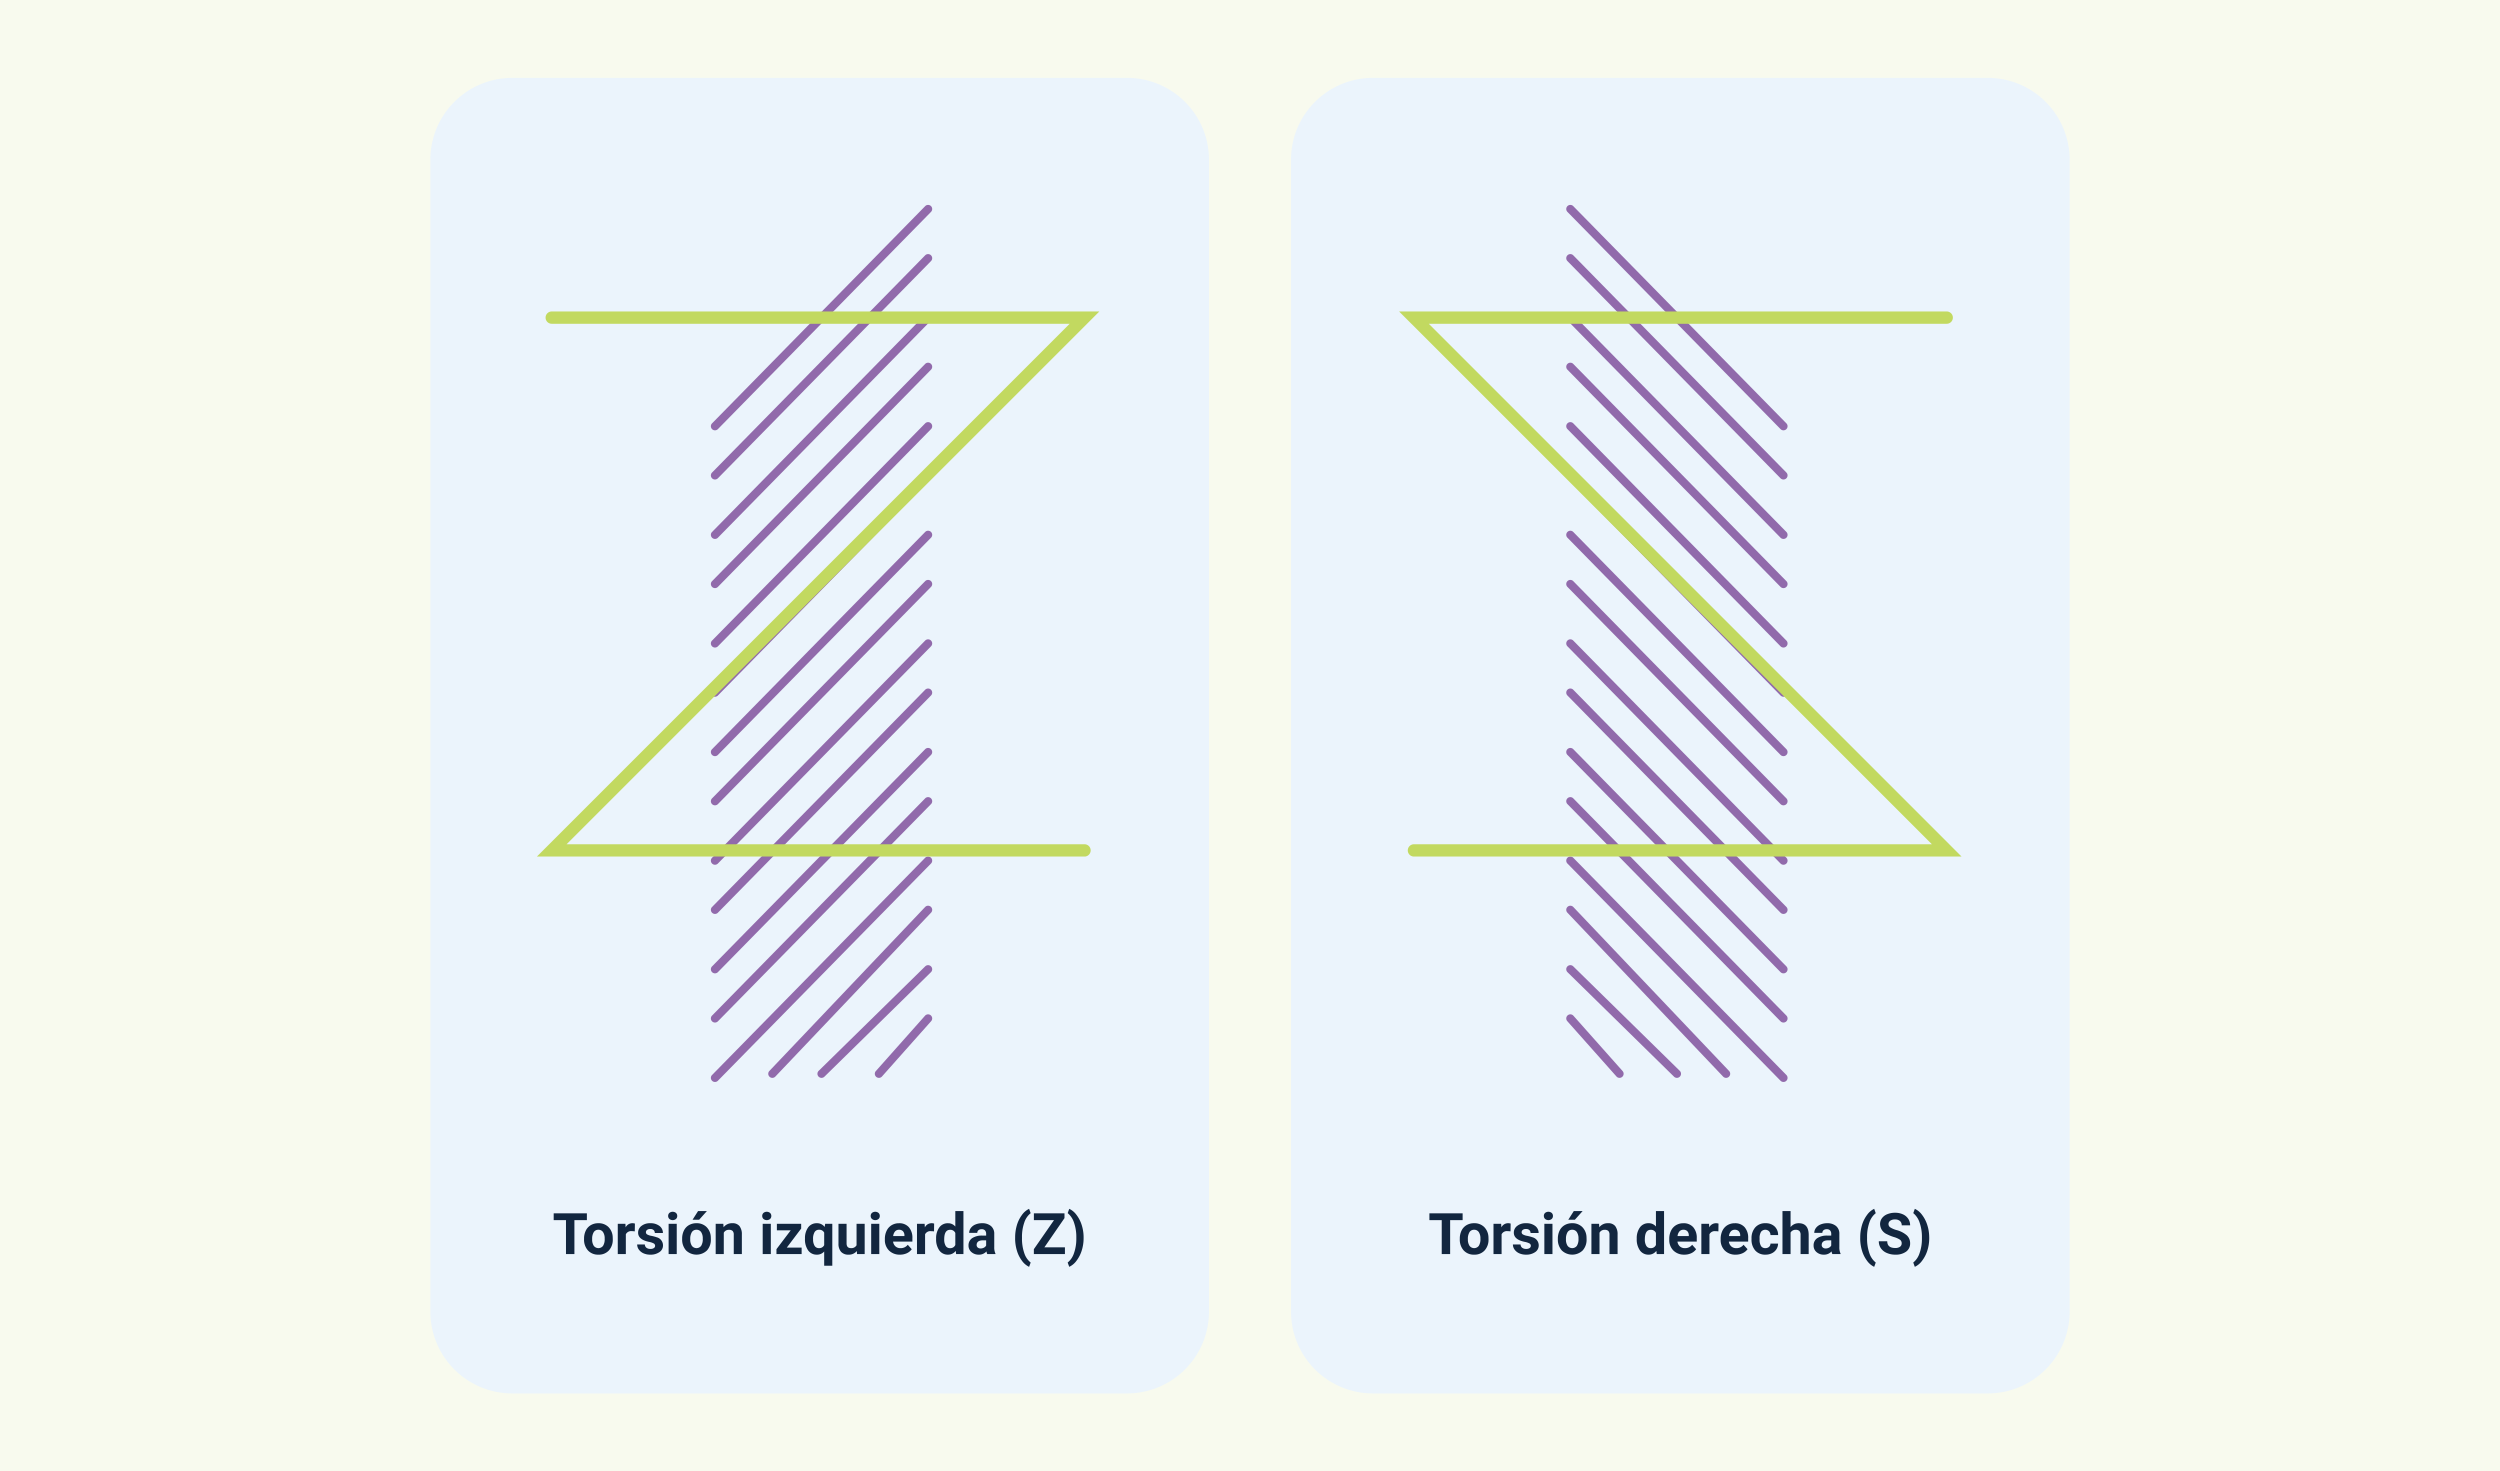 <svg xmlns="http://www.w3.org/2000/svg" width="610" height="359" viewBox="0 0 610 359">
  <g id="Grupo_1102138" data-name="Grupo 1102138" transform="translate(-179.757 -1487)">
    <path id="Trazado_893648" data-name="Trazado 893648" d="M0,0H610V359H0Z" transform="translate(179.757 1487)" fill="#f8faee"/>
    <path id="Trazado_893649" data-name="Trazado 893649" d="M20,0H170a20,20,0,0,1,20,20V301a20,20,0,0,1-20,20H20A20,20,0,0,1,0,301V20A20,20,0,0,1,20,0Z" transform="translate(284.757 1506)" fill="#ebf4fc"/>
    <path id="Trazado_893650" data-name="Trazado 893650" d="M20,0H170a20,20,0,0,1,20,20V301a20,20,0,0,1-20,20H20A20,20,0,0,1,0,301V20A20,20,0,0,1,20,0Z" transform="translate(494.757 1506)" fill="#ebf4fc"/>
    <path id="Trazado_893651" data-name="Trazado 893651" d="M21.2,4.708H18.155V13H16.1V4.708H13.1V3.047H21.2Zm-.69,4.525a4.387,4.387,0,0,1,.424-1.962,3.1,3.1,0,0,1,1.22-1.333,3.56,3.56,0,0,1,1.849-.472,3.368,3.368,0,0,1,2.444.916,3.676,3.676,0,0,1,1.056,2.488l.014.506a3.866,3.866,0,0,1-.95,2.731,3.3,3.3,0,0,1-2.55,1.029,3.319,3.319,0,0,1-2.553-1.025,3.934,3.934,0,0,1-.954-2.789Zm1.976.14a2.765,2.765,0,0,0,.4,1.612,1.424,1.424,0,0,0,2.256.007,3.025,3.025,0,0,0,.4-1.763,2.737,2.737,0,0,0-.4-1.6,1.311,1.311,0,0,0-1.135-.568,1.29,1.29,0,0,0-1.121.565A3.076,3.076,0,0,0,22.489,9.374Zm10.4-1.918a5.367,5.367,0,0,0-.711-.055,1.447,1.447,0,0,0-1.47.759V13H28.737V5.6H30.6l.055.882a1.831,1.831,0,0,1,1.647-1.019,2.07,2.07,0,0,1,.615.089Zm4.956,3.5a.637.637,0,0,0-.359-.571,4.077,4.077,0,0,0-1.152-.373Q33.7,9.459,33.7,7.771a2.032,2.032,0,0,1,.817-1.644,3.3,3.3,0,0,1,2.136-.66,3.547,3.547,0,0,1,2.252.663,2.09,2.09,0,0,1,.844,1.723H37.774a.956.956,0,0,0-.273-.7,1.157,1.157,0,0,0-.854-.277,1.182,1.182,0,0,0-.772.226.712.712,0,0,0-.273.574.609.609,0,0,0,.311.53,3.2,3.2,0,0,0,1.049.349,8.571,8.571,0,0,1,1.244.332,2.044,2.044,0,0,1,1.565,1.989,1.929,1.929,0,0,1-.868,1.637,3.745,3.745,0,0,1-2.242.625,3.912,3.912,0,0,1-1.651-.332,2.77,2.77,0,0,1-1.131-.909,2.113,2.113,0,0,1-.41-1.248H35.34a1.031,1.031,0,0,0,.39.807,1.546,1.546,0,0,0,.971.28,1.43,1.43,0,0,0,.858-.215A.67.67,0,0,0,37.849,10.956ZM43.126,13H41.144V5.6h1.982Zm-2.1-9.311a.973.973,0,0,1,.3-.731,1.281,1.281,0,0,1,1.617,0,.967.967,0,0,1,.3.731.97.97,0,0,1-.3.738,1.267,1.267,0,0,1-1.606,0A.97.97,0,0,1,41.028,3.689Zm3.418,5.544a4.387,4.387,0,0,1,.424-1.962,3.1,3.1,0,0,1,1.22-1.333,3.56,3.56,0,0,1,1.849-.472,3.368,3.368,0,0,1,2.444.916,3.676,3.676,0,0,1,1.056,2.488l.014.506a3.866,3.866,0,0,1-.95,2.731,3.683,3.683,0,0,1-5.1,0,3.934,3.934,0,0,1-.954-2.789Zm1.976.14a2.765,2.765,0,0,0,.4,1.612,1.424,1.424,0,0,0,2.256.007,3.025,3.025,0,0,0,.4-1.763,2.737,2.737,0,0,0-.4-1.6,1.311,1.311,0,0,0-1.135-.568,1.29,1.29,0,0,0-1.121.565A3.076,3.076,0,0,0,46.421,9.374ZM48.329,2.5h2.153L48.588,4.619H46.982Zm6.159,3.1.062.854a2.582,2.582,0,0,1,2.126-.991,2.146,2.146,0,0,1,1.75.69,3.221,3.221,0,0,1,.588,2.064V13H57.038V8.27a1.282,1.282,0,0,0-.273-.913,1.224,1.224,0,0,0-.909-.284,1.359,1.359,0,0,0-1.251.711V13H52.628V5.6ZM66.082,13H64.1V5.6h1.982Zm-2.1-9.311a.973.973,0,0,1,.3-.731,1.281,1.281,0,0,1,1.617,0,.967.967,0,0,1,.3.731.97.97,0,0,1-.3.738,1.267,1.267,0,0,1-1.606,0A.97.97,0,0,1,63.983,3.689Zm6,7.718h3.616V13H67.456V11.8l3.479-4.6H67.558V5.6h5.927V6.767Zm4.437-2.174a4.421,4.421,0,0,1,.776-2.755A2.537,2.537,0,0,1,77.32,5.467a2.271,2.271,0,0,1,1.894.909l.13-.772H81.08v10.24H79.1V12.364a2.277,2.277,0,0,1-1.791.772A2.518,2.518,0,0,1,75.2,12.111,4.638,4.638,0,0,1,74.415,9.233Zm1.976.14a2.9,2.9,0,0,0,.373,1.616,1.193,1.193,0,0,0,1.049.555,1.329,1.329,0,0,0,1.285-.726V7.758a1.318,1.318,0,0,0-1.271-.7,1.207,1.207,0,0,0-1.06.555A3.2,3.2,0,0,0,76.39,9.374Zm10.671,2.874a2.477,2.477,0,0,1-2.023.889,2.337,2.337,0,0,1-1.815-.684,2.918,2.918,0,0,1-.639-2V5.6h1.976v4.784q0,1.157,1.053,1.157a1.426,1.426,0,0,0,1.381-.7V5.6h1.982V13H87.116ZM92.55,13H90.568V5.6H92.55Zm-2.1-9.311a.973.973,0,0,1,.3-.731,1.281,1.281,0,0,1,1.617,0,.967.967,0,0,1,.3.731.97.97,0,0,1-.3.738,1.267,1.267,0,0,1-1.606,0A.97.97,0,0,1,90.452,3.689Zm7.13,9.447a3.631,3.631,0,0,1-2.649-1,3.548,3.548,0,0,1-1.022-2.659V9.288A4.468,4.468,0,0,1,94.341,7.3a3.161,3.161,0,0,1,1.22-1.354,3.425,3.425,0,0,1,1.8-.475,3.07,3.07,0,0,1,2.389.957,3.889,3.889,0,0,1,.872,2.714v.807h-4.71a1.835,1.835,0,0,0,.578,1.162,1.746,1.746,0,0,0,1.22.438,2.132,2.132,0,0,0,1.784-.827l.971,1.087a2.966,2.966,0,0,1-1.2.981A3.947,3.947,0,0,1,97.582,13.137ZM97.356,7.06a1.234,1.234,0,0,0-.954.4,2.062,2.062,0,0,0-.468,1.14h2.748V8.44a1.471,1.471,0,0,0-.355-1.02A1.274,1.274,0,0,0,97.356,7.06Zm8.545.4a5.367,5.367,0,0,0-.711-.055,1.447,1.447,0,0,0-1.47.759V13h-1.976V5.6h1.866l.055.882a1.831,1.831,0,0,1,1.647-1.019,2.07,2.07,0,0,1,.615.089Zm.513,1.791a4.457,4.457,0,0,1,.776-2.755,2.517,2.517,0,0,1,2.123-1.025,2.265,2.265,0,0,1,1.784.807V2.5h1.982V13h-1.784l-.1-.786a2.325,2.325,0,0,1-1.9.923,2.511,2.511,0,0,1-2.1-1.029A4.6,4.6,0,0,1,106.414,9.247Zm1.976.147a2.92,2.92,0,0,0,.362,1.6,1.18,1.18,0,0,0,1.053.555,1.322,1.322,0,0,0,1.292-.774V7.847a1.3,1.3,0,0,0-1.278-.774Q108.389,7.073,108.389,9.394ZM118.9,13a2.194,2.194,0,0,1-.2-.663,2.39,2.39,0,0,1-1.866.8,2.626,2.626,0,0,1-1.8-.629,2.023,2.023,0,0,1-.714-1.586,2.09,2.09,0,0,1,.872-1.8,4.3,4.3,0,0,1,2.519-.636h.909V8.058a1.219,1.219,0,0,0-.263-.82,1.035,1.035,0,0,0-.831-.308,1.177,1.177,0,0,0-.783.239.813.813,0,0,0-.284.656H114.48a1.985,1.985,0,0,1,.4-1.189A2.621,2.621,0,0,1,116,5.778a4.086,4.086,0,0,1,1.627-.311,3.228,3.228,0,0,1,2.17.687,2.4,2.4,0,0,1,.8,1.931v3.206a3.536,3.536,0,0,0,.294,1.593V13Zm-1.634-1.374a1.7,1.7,0,0,0,.807-.195,1.28,1.28,0,0,0,.547-.523V9.637h-.738q-1.483,0-1.579,1.025l-.007.116a.791.791,0,0,0,.26.608A1.009,1.009,0,0,0,117.262,11.626Zm8.429-2.673a10.491,10.491,0,0,1,.417-2.98,7.865,7.865,0,0,1,1.23-2.505A4.594,4.594,0,0,1,129.1,1.953l.383,1.066A4.758,4.758,0,0,0,127.926,5.3a10.572,10.572,0,0,0-.561,3.609v.212a10.774,10.774,0,0,0,.554,3.623,4.851,4.851,0,0,0,1.565,2.317L129.1,16.11a4.6,4.6,0,0,1-1.733-1.473,7.734,7.734,0,0,1-1.227-2.437,10.428,10.428,0,0,1-.451-2.885Zm7.13,2.4h5.018V13h-7.581V11.8l4.922-7.089h-4.915V3.047h7.465V4.223ZM142.4,9.11a9.955,9.955,0,0,1-.444,2.974,8.072,8.072,0,0,1-1.278,2.522,4.606,4.606,0,0,1-1.784,1.5l-.383-1.046a4.807,4.807,0,0,0,1.531-2.256,10.446,10.446,0,0,0,.581-3.507V8.939a10.683,10.683,0,0,0-.557-3.6A5.011,5.011,0,0,0,138.515,3l.383-1.046a4.607,4.607,0,0,1,1.753,1.463,7.968,7.968,0,0,1,1.278,2.468A9.884,9.884,0,0,1,142.4,8.8Z" transform="translate(301.757 1780)" fill="#12263f"/>
    <path id="Trazado_893652" data-name="Trazado 893652" d="M24.881,4.708H21.833V13H19.782V4.708H16.774V3.047h8.107Zm-.69,4.525a4.387,4.387,0,0,1,.424-1.962,3.1,3.1,0,0,1,1.22-1.333,3.56,3.56,0,0,1,1.849-.472,3.368,3.368,0,0,1,2.444.916,3.676,3.676,0,0,1,1.056,2.488l.014.506a3.866,3.866,0,0,1-.95,2.731,3.3,3.3,0,0,1-2.55,1.029,3.319,3.319,0,0,1-2.553-1.025,3.934,3.934,0,0,1-.954-2.789Zm1.976.14a2.765,2.765,0,0,0,.4,1.612,1.424,1.424,0,0,0,2.256.007,3.025,3.025,0,0,0,.4-1.763,2.737,2.737,0,0,0-.4-1.6,1.311,1.311,0,0,0-1.135-.568,1.29,1.29,0,0,0-1.121.565A3.076,3.076,0,0,0,26.167,9.374Zm10.4-1.918A5.367,5.367,0,0,0,35.86,7.4a1.447,1.447,0,0,0-1.47.759V13H32.415V5.6h1.866l.055.882a1.831,1.831,0,0,1,1.647-1.019,2.07,2.07,0,0,1,.615.089Zm4.956,3.5a.637.637,0,0,0-.359-.571,4.077,4.077,0,0,0-1.152-.373q-2.639-.554-2.639-2.242a2.032,2.032,0,0,1,.817-1.644,3.3,3.3,0,0,1,2.136-.66,3.547,3.547,0,0,1,2.252.663,2.09,2.09,0,0,1,.844,1.723H41.452a.956.956,0,0,0-.273-.7,1.157,1.157,0,0,0-.854-.277,1.182,1.182,0,0,0-.772.226.712.712,0,0,0-.273.574.609.609,0,0,0,.311.53,3.2,3.2,0,0,0,1.049.349,8.571,8.571,0,0,1,1.244.332,2.044,2.044,0,0,1,1.565,1.989,1.929,1.929,0,0,1-.868,1.637,3.745,3.745,0,0,1-2.242.625,3.912,3.912,0,0,1-1.651-.332,2.77,2.77,0,0,1-1.131-.909,2.113,2.113,0,0,1-.41-1.248h1.873a1.031,1.031,0,0,0,.39.807,1.546,1.546,0,0,0,.971.28,1.43,1.43,0,0,0,.858-.215A.67.67,0,0,0,41.527,10.956ZM46.8,13H44.822V5.6H46.8Zm-2.1-9.311a.973.973,0,0,1,.3-.731,1.281,1.281,0,0,1,1.617,0,.967.967,0,0,1,.3.731.97.97,0,0,1-.3.738,1.267,1.267,0,0,1-1.606,0A.97.97,0,0,1,44.706,3.689Zm3.418,5.544a4.387,4.387,0,0,1,.424-1.962,3.1,3.1,0,0,1,1.22-1.333,3.56,3.56,0,0,1,1.849-.472,3.368,3.368,0,0,1,2.444.916,3.676,3.676,0,0,1,1.056,2.488l.014.506a3.866,3.866,0,0,1-.95,2.731,3.683,3.683,0,0,1-5.1,0,3.934,3.934,0,0,1-.954-2.789Zm1.976.14a2.765,2.765,0,0,0,.4,1.612,1.424,1.424,0,0,0,2.256.007,3.025,3.025,0,0,0,.4-1.763,2.737,2.737,0,0,0-.4-1.6,1.311,1.311,0,0,0-1.135-.568,1.29,1.29,0,0,0-1.121.565A3.076,3.076,0,0,0,50.1,9.374ZM52.006,2.5H54.16L52.266,4.619H50.66Zm6.159,3.1.062.854a2.582,2.582,0,0,1,2.126-.991,2.146,2.146,0,0,1,1.75.69,3.221,3.221,0,0,1,.588,2.064V13H60.715V8.27a1.282,1.282,0,0,0-.273-.913,1.224,1.224,0,0,0-.909-.284,1.359,1.359,0,0,0-1.251.711V13H56.306V5.6Zm9.2,3.644a4.457,4.457,0,0,1,.776-2.755,2.517,2.517,0,0,1,2.123-1.025,2.265,2.265,0,0,1,1.784.807V2.5h1.982V13H72.248l-.1-.786a2.325,2.325,0,0,1-1.9.923,2.511,2.511,0,0,1-2.1-1.029A4.6,4.6,0,0,1,67.367,9.247Zm1.976.147a2.92,2.92,0,0,0,.362,1.6,1.18,1.18,0,0,0,1.053.555,1.322,1.322,0,0,0,1.292-.774V7.847a1.3,1.3,0,0,0-1.278-.774Q69.342,7.073,69.342,9.394Zm9.625,3.743a3.631,3.631,0,0,1-2.649-1A3.548,3.548,0,0,1,75.3,9.479V9.288A4.468,4.468,0,0,1,75.727,7.3a3.161,3.161,0,0,1,1.22-1.354,3.425,3.425,0,0,1,1.8-.475,3.07,3.07,0,0,1,2.389.957,3.889,3.889,0,0,1,.872,2.714v.807H77.3a1.835,1.835,0,0,0,.578,1.162,1.746,1.746,0,0,0,1.22.438,2.132,2.132,0,0,0,1.784-.827l.971,1.087a2.966,2.966,0,0,1-1.2.981A3.947,3.947,0,0,1,78.967,13.137ZM78.742,7.06a1.234,1.234,0,0,0-.954.4A2.062,2.062,0,0,0,77.32,8.6h2.748V8.44a1.471,1.471,0,0,0-.355-1.02A1.274,1.274,0,0,0,78.742,7.06Zm8.545.4a5.367,5.367,0,0,0-.711-.055,1.447,1.447,0,0,0-1.47.759V13H83.13V5.6H85l.055.882A1.831,1.831,0,0,1,86.7,5.467a2.07,2.07,0,0,1,.615.089Zm4.225,5.681a3.631,3.631,0,0,1-2.649-1A3.548,3.548,0,0,1,87.84,9.479V9.288A4.468,4.468,0,0,1,88.271,7.3a3.161,3.161,0,0,1,1.22-1.354,3.425,3.425,0,0,1,1.8-.475,3.07,3.07,0,0,1,2.389.957,3.889,3.889,0,0,1,.872,2.714v.807h-4.71a1.835,1.835,0,0,0,.578,1.162,1.746,1.746,0,0,0,1.22.438,2.132,2.132,0,0,0,1.784-.827L94.4,11.8a2.966,2.966,0,0,1-1.2.981A3.947,3.947,0,0,1,91.511,13.137ZM91.286,7.06a1.234,1.234,0,0,0-.954.4,2.062,2.062,0,0,0-.468,1.14h2.748V8.44a1.471,1.471,0,0,0-.355-1.02A1.274,1.274,0,0,0,91.286,7.06Zm7.465,4.484a1.3,1.3,0,0,0,.889-.3,1.054,1.054,0,0,0,.355-.8h1.853a2.534,2.534,0,0,1-.41,1.377,2.706,2.706,0,0,1-1.1.971,3.455,3.455,0,0,1-1.548.345,3.211,3.211,0,0,1-2.5-1.008,3.99,3.99,0,0,1-.916-2.786v-.13a3.944,3.944,0,0,1,.909-2.728,3.174,3.174,0,0,1,2.5-1.019,3.111,3.111,0,0,1,2.225.79,2.8,2.8,0,0,1,.851,2.1H99.995a1.358,1.358,0,0,0-.355-.938,1.321,1.321,0,0,0-1.945.142A2.916,2.916,0,0,0,97.342,9.2V9.4a2.953,2.953,0,0,0,.349,1.643A1.2,1.2,0,0,0,98.75,11.544ZM104.9,6.41a2.466,2.466,0,0,1,1.976-.943q2.406,0,2.44,2.8V13h-1.976V8.317a1.374,1.374,0,0,0-.273-.94,1.172,1.172,0,0,0-.909-.3,1.345,1.345,0,0,0-1.258.67V13h-1.976V2.5H104.9ZM115.1,13a2.194,2.194,0,0,1-.2-.663,2.39,2.39,0,0,1-1.866.8,2.626,2.626,0,0,1-1.8-.629,2.023,2.023,0,0,1-.714-1.586,2.09,2.09,0,0,1,.872-1.8,4.3,4.3,0,0,1,2.519-.636h.909V8.058a1.219,1.219,0,0,0-.263-.82,1.035,1.035,0,0,0-.831-.308,1.177,1.177,0,0,0-.783.239.813.813,0,0,0-.284.656h-1.976a1.985,1.985,0,0,1,.4-1.189,2.621,2.621,0,0,1,1.121-.858,4.086,4.086,0,0,1,1.627-.311,3.228,3.228,0,0,1,2.17.687,2.4,2.4,0,0,1,.8,1.931v3.206a3.536,3.536,0,0,0,.294,1.593V13Zm-1.634-1.374a1.7,1.7,0,0,0,.807-.195,1.28,1.28,0,0,0,.547-.523V9.637h-.738q-1.483,0-1.579,1.025l-.007.116a.791.791,0,0,0,.26.608A1.009,1.009,0,0,0,113.461,11.626Zm8.429-2.673a10.491,10.491,0,0,1,.417-2.98,7.865,7.865,0,0,1,1.23-2.505A4.6,4.6,0,0,1,125.3,1.953l.383,1.066A4.758,4.758,0,0,0,124.125,5.3a10.572,10.572,0,0,0-.561,3.609v.212a10.774,10.774,0,0,0,.554,3.623,4.851,4.851,0,0,0,1.565,2.317L125.3,16.11a4.6,4.6,0,0,1-1.733-1.473,7.734,7.734,0,0,1-1.227-2.437,10.428,10.428,0,0,1-.451-2.885Zm10.117,1.436a1.052,1.052,0,0,0-.41-.892,5.38,5.38,0,0,0-1.477-.656,10.467,10.467,0,0,1-1.688-.68,2.759,2.759,0,0,1-1.7-2.468,2.4,2.4,0,0,1,.455-1.439,2.965,2.965,0,0,1,1.306-.988,4.914,4.914,0,0,1,1.911-.355,4.473,4.473,0,0,1,1.9.386,3.026,3.026,0,0,1,1.3,1.09,2.853,2.853,0,0,1,.461,1.6h-2.051a1.342,1.342,0,0,0-.431-1.063,1.77,1.77,0,0,0-1.21-.379,1.891,1.891,0,0,0-1.169.318,1,1,0,0,0-.417.837.96.96,0,0,0,.489.813,5.522,5.522,0,0,0,1.439.615,6.217,6.217,0,0,1,2.55,1.306,2.6,2.6,0,0,1,.8,1.941,2.4,2.4,0,0,1-.978,2.027,4.279,4.279,0,0,1-2.632.735,5.082,5.082,0,0,1-2.092-.42,3.31,3.31,0,0,1-1.439-1.152,2.95,2.95,0,0,1-.5-1.7h2.058q0,1.647,1.969,1.647a1.915,1.915,0,0,0,1.142-.3A.967.967,0,0,0,132.007,10.389Zm6.72-1.278a9.955,9.955,0,0,1-.444,2.974A8.072,8.072,0,0,1,137,14.606a4.606,4.606,0,0,1-1.784,1.5l-.383-1.046a4.807,4.807,0,0,0,1.531-2.256A10.446,10.446,0,0,0,136.95,9.3V8.939a10.683,10.683,0,0,0-.557-3.6A5.011,5.011,0,0,0,134.837,3l.383-1.046a4.607,4.607,0,0,1,1.753,1.463,7.968,7.968,0,0,1,1.278,2.468,9.884,9.884,0,0,1,.475,2.919Z" transform="translate(511.757 1780)" fill="#12263f"/>
    <g id="Grupo_1101972" data-name="Grupo 1101972" transform="translate(-236.045 -166.5)">
      <g id="Grupo_1101970" data-name="Grupo 1101970">
        <path id="Línea_570" data-name="Línea 570" d="M0,54a1,1,0,0,1-.7-.286A1,1,0,0,1-.714,52.3l52-53A1,1,0,0,1,52.7-.714,1,1,0,0,1,52.714.7l-52,53A1,1,0,0,1,0,54Z" transform="translate(590.257 1704.5)" fill="#916aab"/>
        <path id="Línea_577" data-name="Línea 577" d="M0,54a1,1,0,0,1-.7-.286A1,1,0,0,1-.714,52.3l52-53A1,1,0,0,1,52.7-.714,1,1,0,0,1,52.714.7l-52,53A1,1,0,0,1,0,54Z" transform="translate(590.257 1757.5)" fill="#916aab"/>
        <path id="Línea_581" data-name="Línea 581" d="M0,54a1,1,0,0,1-.7-.286A1,1,0,0,1-.714,52.3l52-53A1,1,0,0,1,52.7-.714,1,1,0,0,1,52.714.7l-52,53A1,1,0,0,1,0,54Z" transform="translate(590.257 1810.5)" fill="#916aab"/>
        <path id="Línea_585" data-name="Línea 585" d="M0,54a1,1,0,0,1-.7-.286A1,1,0,0,1-.714,52.3l52-53A1,1,0,0,1,52.7-.714,1,1,0,0,1,52.714.7l-52,53A1,1,0,0,1,0,54Z" transform="translate(590.257 1863.5)" fill="#916aab"/>
        <path id="Línea_573" data-name="Línea 573" d="M0,54a1,1,0,0,1-.7-.286A1,1,0,0,1-.714,52.3l52-53A1,1,0,0,1,52.7-.714,1,1,0,0,1,52.714.7l-52,53A1,1,0,0,1,0,54Z" transform="translate(590.257 1731)" fill="#916aab"/>
        <path id="Línea_575" data-name="Línea 575" d="M0,54a1,1,0,0,1-.7-.286A1,1,0,0,1-.714,52.3l52-53A1,1,0,0,1,52.7-.714,1,1,0,0,1,52.714.7l-52,53A1,1,0,0,1,0,54Z" transform="translate(590.257 1784)" fill="#916aab"/>
        <path id="Línea_579" data-name="Línea 579" d="M0,54a1,1,0,0,1-.7-.286A1,1,0,0,1-.714,52.3l52-53A1,1,0,0,1,52.7-.714,1,1,0,0,1,52.714.7l-52,53A1,1,0,0,1,0,54Z" transform="translate(590.257 1837)" fill="#916aab"/>
        <path id="Línea_583" data-name="Línea 583" d="M0,26.5a1,1,0,0,1-.714-.3A1,1,0,0,1-.7,24.786l26-25.5A1,1,0,0,1,26.714-.7,1,1,0,0,1,26.7.714l-26,25.5A1,1,0,0,1,0,26.5Z" transform="translate(616.257 1890)" fill="#916aab"/>
        <path id="Línea_571" data-name="Línea 571" d="M0,54a1,1,0,0,1-.7-.286A1,1,0,0,1-.714,52.3l52-53A1,1,0,0,1,52.7-.714,1,1,0,0,1,52.714.7l-52,53A1,1,0,0,1,0,54Z" transform="translate(590.257 1716.5)" fill="#916aab"/>
        <path id="Línea_576" data-name="Línea 576" d="M0,54a1,1,0,0,1-.7-.286A1,1,0,0,1-.714,52.3l52-53A1,1,0,0,1,52.7-.714,1,1,0,0,1,52.714.7l-52,53A1,1,0,0,1,0,54Z" transform="translate(590.257 1769.5)" fill="#916aab"/>
        <path id="Línea_580" data-name="Línea 580" d="M0,54a1,1,0,0,1-.7-.286A1,1,0,0,1-.714,52.3l52-53A1,1,0,0,1,52.7-.714,1,1,0,0,1,52.714.7l-52,53A1,1,0,0,1,0,54Z" transform="translate(590.257 1822.5)" fill="#916aab"/>
        <path id="Línea_584" data-name="Línea 584" d="M0,41a1,1,0,0,1-.689-.275,1,1,0,0,1-.036-1.414l38-40a1,1,0,0,1,1.414-.036A1,1,0,0,1,38.725.689l-38,40A1,1,0,0,1,0,41Z" transform="translate(604.257 1875.5)" fill="#916aab"/>
        <path id="Línea_572" data-name="Línea 572" d="M0,54a1,1,0,0,1-.7-.286A1,1,0,0,1-.714,52.3l52-53A1,1,0,0,1,52.7-.714,1,1,0,0,1,52.714.7l-52,53A1,1,0,0,1,0,54Z" transform="translate(590.257 1743)" fill="#916aab"/>
        <path id="Línea_574" data-name="Línea 574" d="M0,54a1,1,0,0,1-.7-.286A1,1,0,0,1-.714,52.3l52-53A1,1,0,0,1,52.7-.714,1,1,0,0,1,52.714.7l-52,53A1,1,0,0,1,0,54Z" transform="translate(590.257 1796)" fill="#916aab"/>
        <path id="Línea_578" data-name="Línea 578" d="M0,54a1,1,0,0,1-.7-.286A1,1,0,0,1-.714,52.3l52-53A1,1,0,0,1,52.7-.714,1,1,0,0,1,52.714.7l-52,53A1,1,0,0,1,0,54Z" transform="translate(590.257 1849)" fill="#916aab"/>
        <path id="Línea_582" data-name="Línea 582" d="M0,14.5a1,1,0,0,1-.664-.253,1,1,0,0,1-.083-1.412l12-13.5a1,1,0,0,1,1.412-.083A1,1,0,0,1,12.747.664l-12,13.5A1,1,0,0,1,0,14.5Z" transform="translate(630.257 1902)" fill="#916aab"/>
      </g>
      <path id="Trazado_893039" data-name="Trazado 893039" d="M-3276.333-9745.5h-133.621l2.561-2.561,127.439-127.439h-126.379a1.5,1.5,0,0,1-1.5-1.5,1.5,1.5,0,0,1,1.5-1.5h133.621l-2.561,2.561L-3402.712-9748.5h126.379a1.5,1.5,0,0,1,1.5,1.5A1.5,1.5,0,0,1-3276.333-9745.5Z" transform="translate(3956.757 11608)" fill="#c2d960"/>
    </g>
    <g id="Grupo_1101973" data-name="Grupo 1101973" transform="translate(-300.667 -166.5)">
      <g id="Grupo_1101971" data-name="Grupo 1101971">
        <path id="Línea_586" data-name="Línea 586" d="M52,54a1,1,0,0,1-.714-.3l-52-53A1,1,0,0,1-.7-.714,1,1,0,0,1,.714-.7l52,53A1,1,0,0,1,52,54Z" transform="translate(863.59 1704.5)" fill="#916aab"/>
        <path id="Línea_587" data-name="Línea 587" d="M52,54a1,1,0,0,1-.714-.3l-52-53A1,1,0,0,1-.7-.714,1,1,0,0,1,.714-.7l52,53A1,1,0,0,1,52,54Z" transform="translate(863.59 1757.5)" fill="#916aab"/>
        <path id="Línea_588" data-name="Línea 588" d="M52,54a1,1,0,0,1-.714-.3l-52-53A1,1,0,0,1-.7-.714,1,1,0,0,1,.714-.7l52,53A1,1,0,0,1,52,54Z" transform="translate(863.59 1810.5)" fill="#916aab"/>
        <path id="Línea_597" data-name="Línea 597" d="M52,54a1,1,0,0,1-.714-.3l-52-53A1,1,0,0,1-.7-.714,1,1,0,0,1,.714-.7l52,53A1,1,0,0,1,52,54Z" transform="translate(863.59 1863.5)" fill="#916aab"/>
        <path id="Línea_589" data-name="Línea 589" d="M52,54a1,1,0,0,1-.714-.3l-52-53A1,1,0,0,1-.7-.714,1,1,0,0,1,.714-.7l52,53A1,1,0,0,1,52,54Z" transform="translate(863.59 1731)" fill="#916aab"/>
        <path id="Línea_590" data-name="Línea 590" d="M52,54a1,1,0,0,1-.714-.3l-52-53A1,1,0,0,1-.7-.714,1,1,0,0,1,.714-.7l52,53A1,1,0,0,1,52,54Z" transform="translate(863.59 1784)" fill="#916aab"/>
        <path id="Línea_596" data-name="Línea 596" d="M52,54a1,1,0,0,1-.714-.3l-52-53A1,1,0,0,1-.7-.714,1,1,0,0,1,.714-.7l52,53A1,1,0,0,1,52,54Z" transform="translate(863.59 1837)" fill="#916aab"/>
        <path id="Línea_598" data-name="Línea 598" d="M26,26.5a1,1,0,0,1-.7-.286L-.7.714A1,1,0,0,1-.714-.7,1,1,0,0,1,.7-.714l26,25.5A1,1,0,0,1,26,26.5Z" transform="translate(863.59 1890)" fill="#916aab"/>
        <path id="Línea_591" data-name="Línea 591" d="M52,54a1,1,0,0,1-.714-.3l-52-53A1,1,0,0,1-.7-.714,1,1,0,0,1,.714-.7l52,53A1,1,0,0,1,52,54Z" transform="translate(863.59 1716.5)" fill="#916aab"/>
        <path id="Línea_592" data-name="Línea 592" d="M52,54a1,1,0,0,1-.714-.3l-52-53A1,1,0,0,1-.7-.714,1,1,0,0,1,.714-.7l52,53A1,1,0,0,1,52,54Z" transform="translate(863.59 1769.5)" fill="#916aab"/>
        <path id="Línea_593" data-name="Línea 593" d="M52,54a1,1,0,0,1-.714-.3l-52-53A1,1,0,0,1-.7-.714,1,1,0,0,1,.714-.7l52,53A1,1,0,0,1,52,54Z" transform="translate(863.59 1822.5)" fill="#916aab"/>
        <path id="Línea_599" data-name="Línea 599" d="M38,41a1,1,0,0,1-.725-.311l-38-40A1,1,0,0,1-.689-.725,1,1,0,0,1,.725-.689l38,40A1,1,0,0,1,38,41Z" transform="translate(863.59 1875.5)" fill="#916aab"/>
        <path id="Línea_594" data-name="Línea 594" d="M52,54a1,1,0,0,1-.714-.3l-52-53A1,1,0,0,1-.7-.714,1,1,0,0,1,.714-.7l52,53A1,1,0,0,1,52,54Z" transform="translate(863.59 1743)" fill="#916aab"/>
        <path id="Línea_595" data-name="Línea 595" d="M52,54a1,1,0,0,1-.714-.3l-52-53A1,1,0,0,1-.7-.714,1,1,0,0,1,.714-.7l52,53A1,1,0,0,1,52,54Z" transform="translate(863.59 1796)" fill="#916aab"/>
        <path id="Línea_600" data-name="Línea 600" d="M52,54a1,1,0,0,1-.714-.3l-52-53A1,1,0,0,1-.7-.714,1,1,0,0,1,.714-.7l52,53A1,1,0,0,1,52,54Z" transform="translate(863.59 1849)" fill="#916aab"/>
        <path id="Línea_601" data-name="Línea 601" d="M12,14.5a1,1,0,0,1-.748-.336l-12-13.5A1,1,0,0,1-.664-.747,1,1,0,0,1,.747-.664l12,13.5A1,1,0,0,1,12,14.5Z" transform="translate(863.59 1902)" fill="#916aab"/>
      </g>
      <path id="Trazado_893040" data-name="Trazado 893040" d="M-3272.712-9745.5h-133.621a1.5,1.5,0,0,1-1.5-1.5,1.5,1.5,0,0,1,1.5-1.5h126.379l-130-130h133.621a1.5,1.5,0,0,1,1.5,1.5,1.5,1.5,0,0,1-1.5,1.5h-126.379Z" transform="translate(4231.757 11608)" fill="#c2d960"/>
    </g>
  </g>
</svg>
